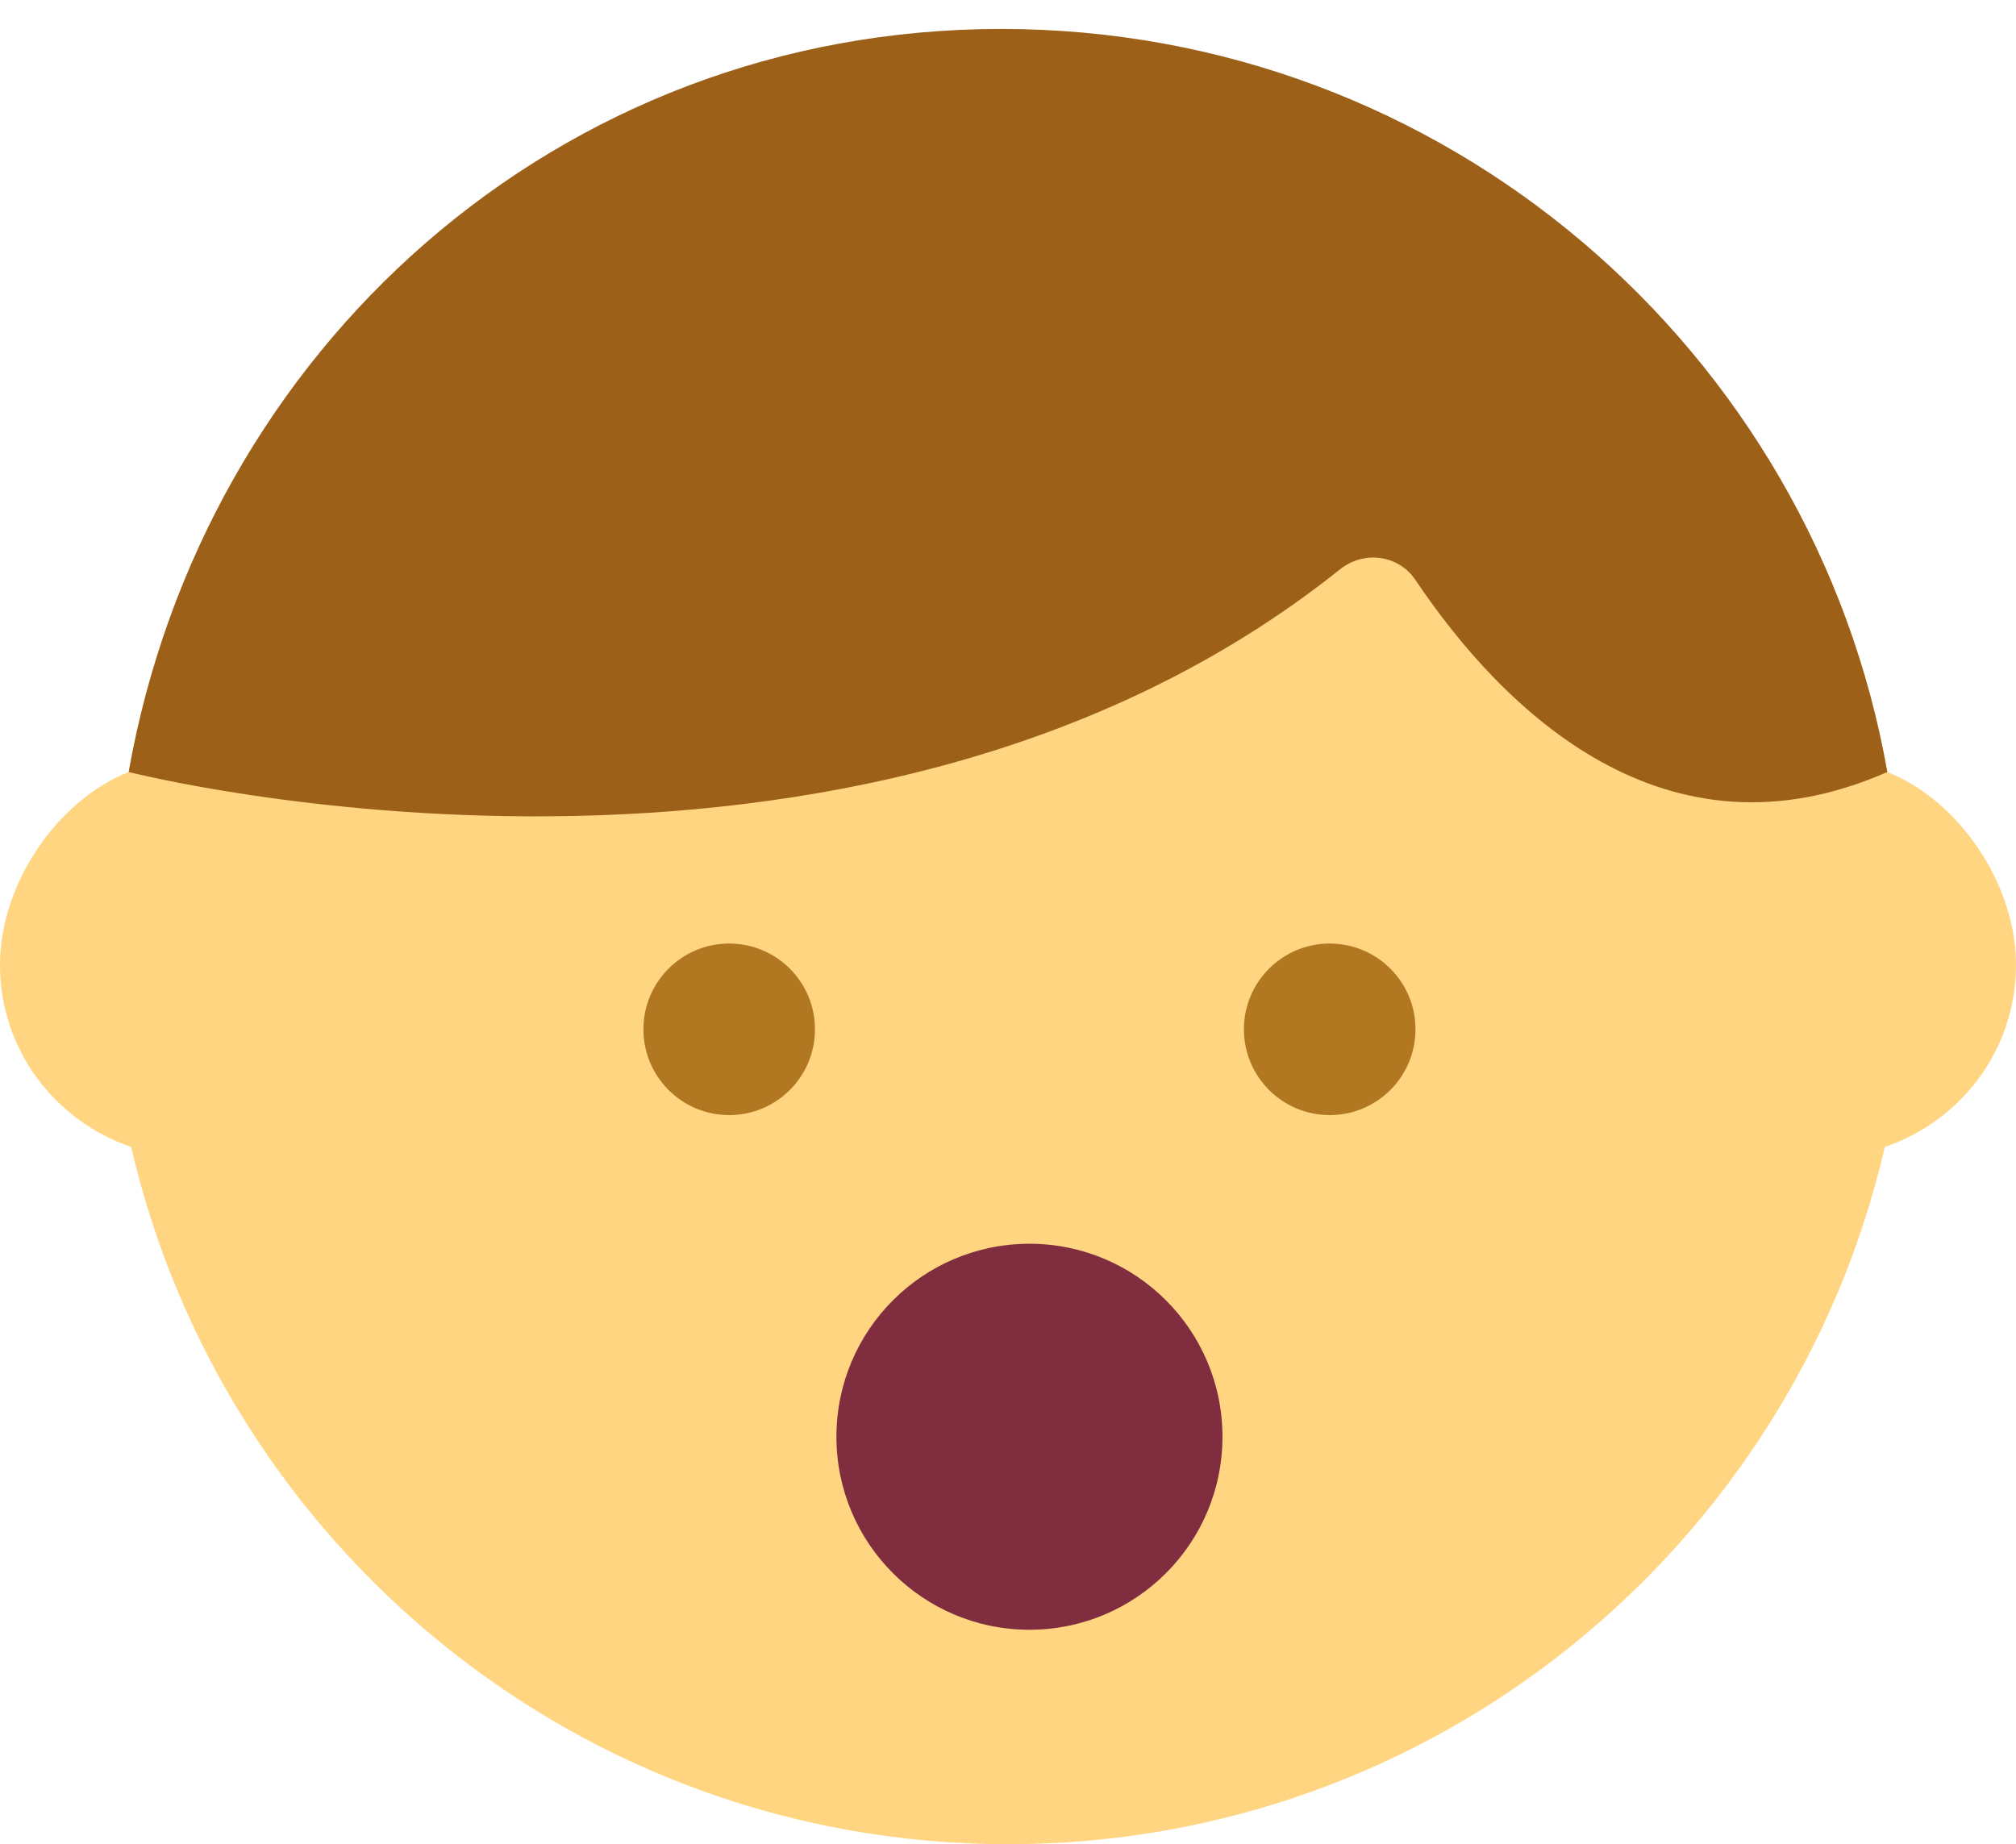 <?xml version="1.0" encoding="UTF-8" standalone="no"?>
<svg width="47px" height="43px" viewBox="0 0 47 43" version="1.1" xmlns="http://www.w3.org/2000/svg" xmlns:xlink="http://www.w3.org/1999/xlink" xmlns:sketch="http://www.bohemiancoding.com/sketch/ns">
    <!-- Generator: Sketch 3.2.2 (9983) - http://www.bohemiancoding.com/sketch -->
    <title>94 - Shocked (Flat)</title>
    <desc>Created with Sketch.</desc>
    <defs></defs>
    <g id="Page-1" stroke="none" stroke-width="1" fill="none" fill-rule="evenodd" sketch:type="MSPage">
        <g id="94---Shocked-(Flat)" sketch:type="MSLayerGroup">
            <path d="M44,18 L44,18 C42.26,8.157 33.842,1 23.5,1 C13.158,1 4.74,8.157 3,18 C1.337,18.661 0,20.602 0,22.5 C0,24.478 1.284,26.139 3.058,26.742 C5.21,36.052 13.536,43 23.5,43 C33.465,43 41.79,36.052 43.942,26.742 C45.716,26.139 47,24.478 47,22.5 C47,20.602 45.663,18.661 44,18" id="Fill-10" fill="#FFD581" sketch:type="MSShapeGroup"></path>
            <path d="M19,24 C19,25.105 18.105,26 17,26 C15.895,26 15,25.105 15,24 C15,22.895 15.895,22 17,22 C18.105,22 19,22.895 19,24" id="Fill-60" fill="#B27821" sketch:type="MSShapeGroup"></path>
            <path d="M33,24 C33,25.105 32.105,26 31,26 C29.895,26 29,25.105 29,24 C29,22.895 29.895,22 31,22 C32.105,22 33,22.895 33,24" id="Fill-61" fill="#B27821" sketch:type="MSShapeGroup"></path>
            <path d="M44,18 L44,18.001 C42.26,8.158 33.684,0.675 23.342,0.675 C12.999,0.675 4.74,8.157 3,18 C3,18 19.906,22.33 31.242,13.274 C31.797,12.83 32.604,12.934 33,13.524 C35.049,16.575 38.828,20.28 44,18" id="Fill-85" fill="#9D6019" sketch:type="MSShapeGroup"></path>
            <path d="M28.5,33.5 C28.5,35.985 26.485,38 24,38 C21.515,38 19.5,35.985 19.5,33.5 C19.5,31.015 21.515,29 24,29 C26.485,29 28.5,31.015 28.5,33.5" id="Fill-214" fill="#802D40" sketch:type="MSShapeGroup"></path>
        </g>
    </g>
</svg>